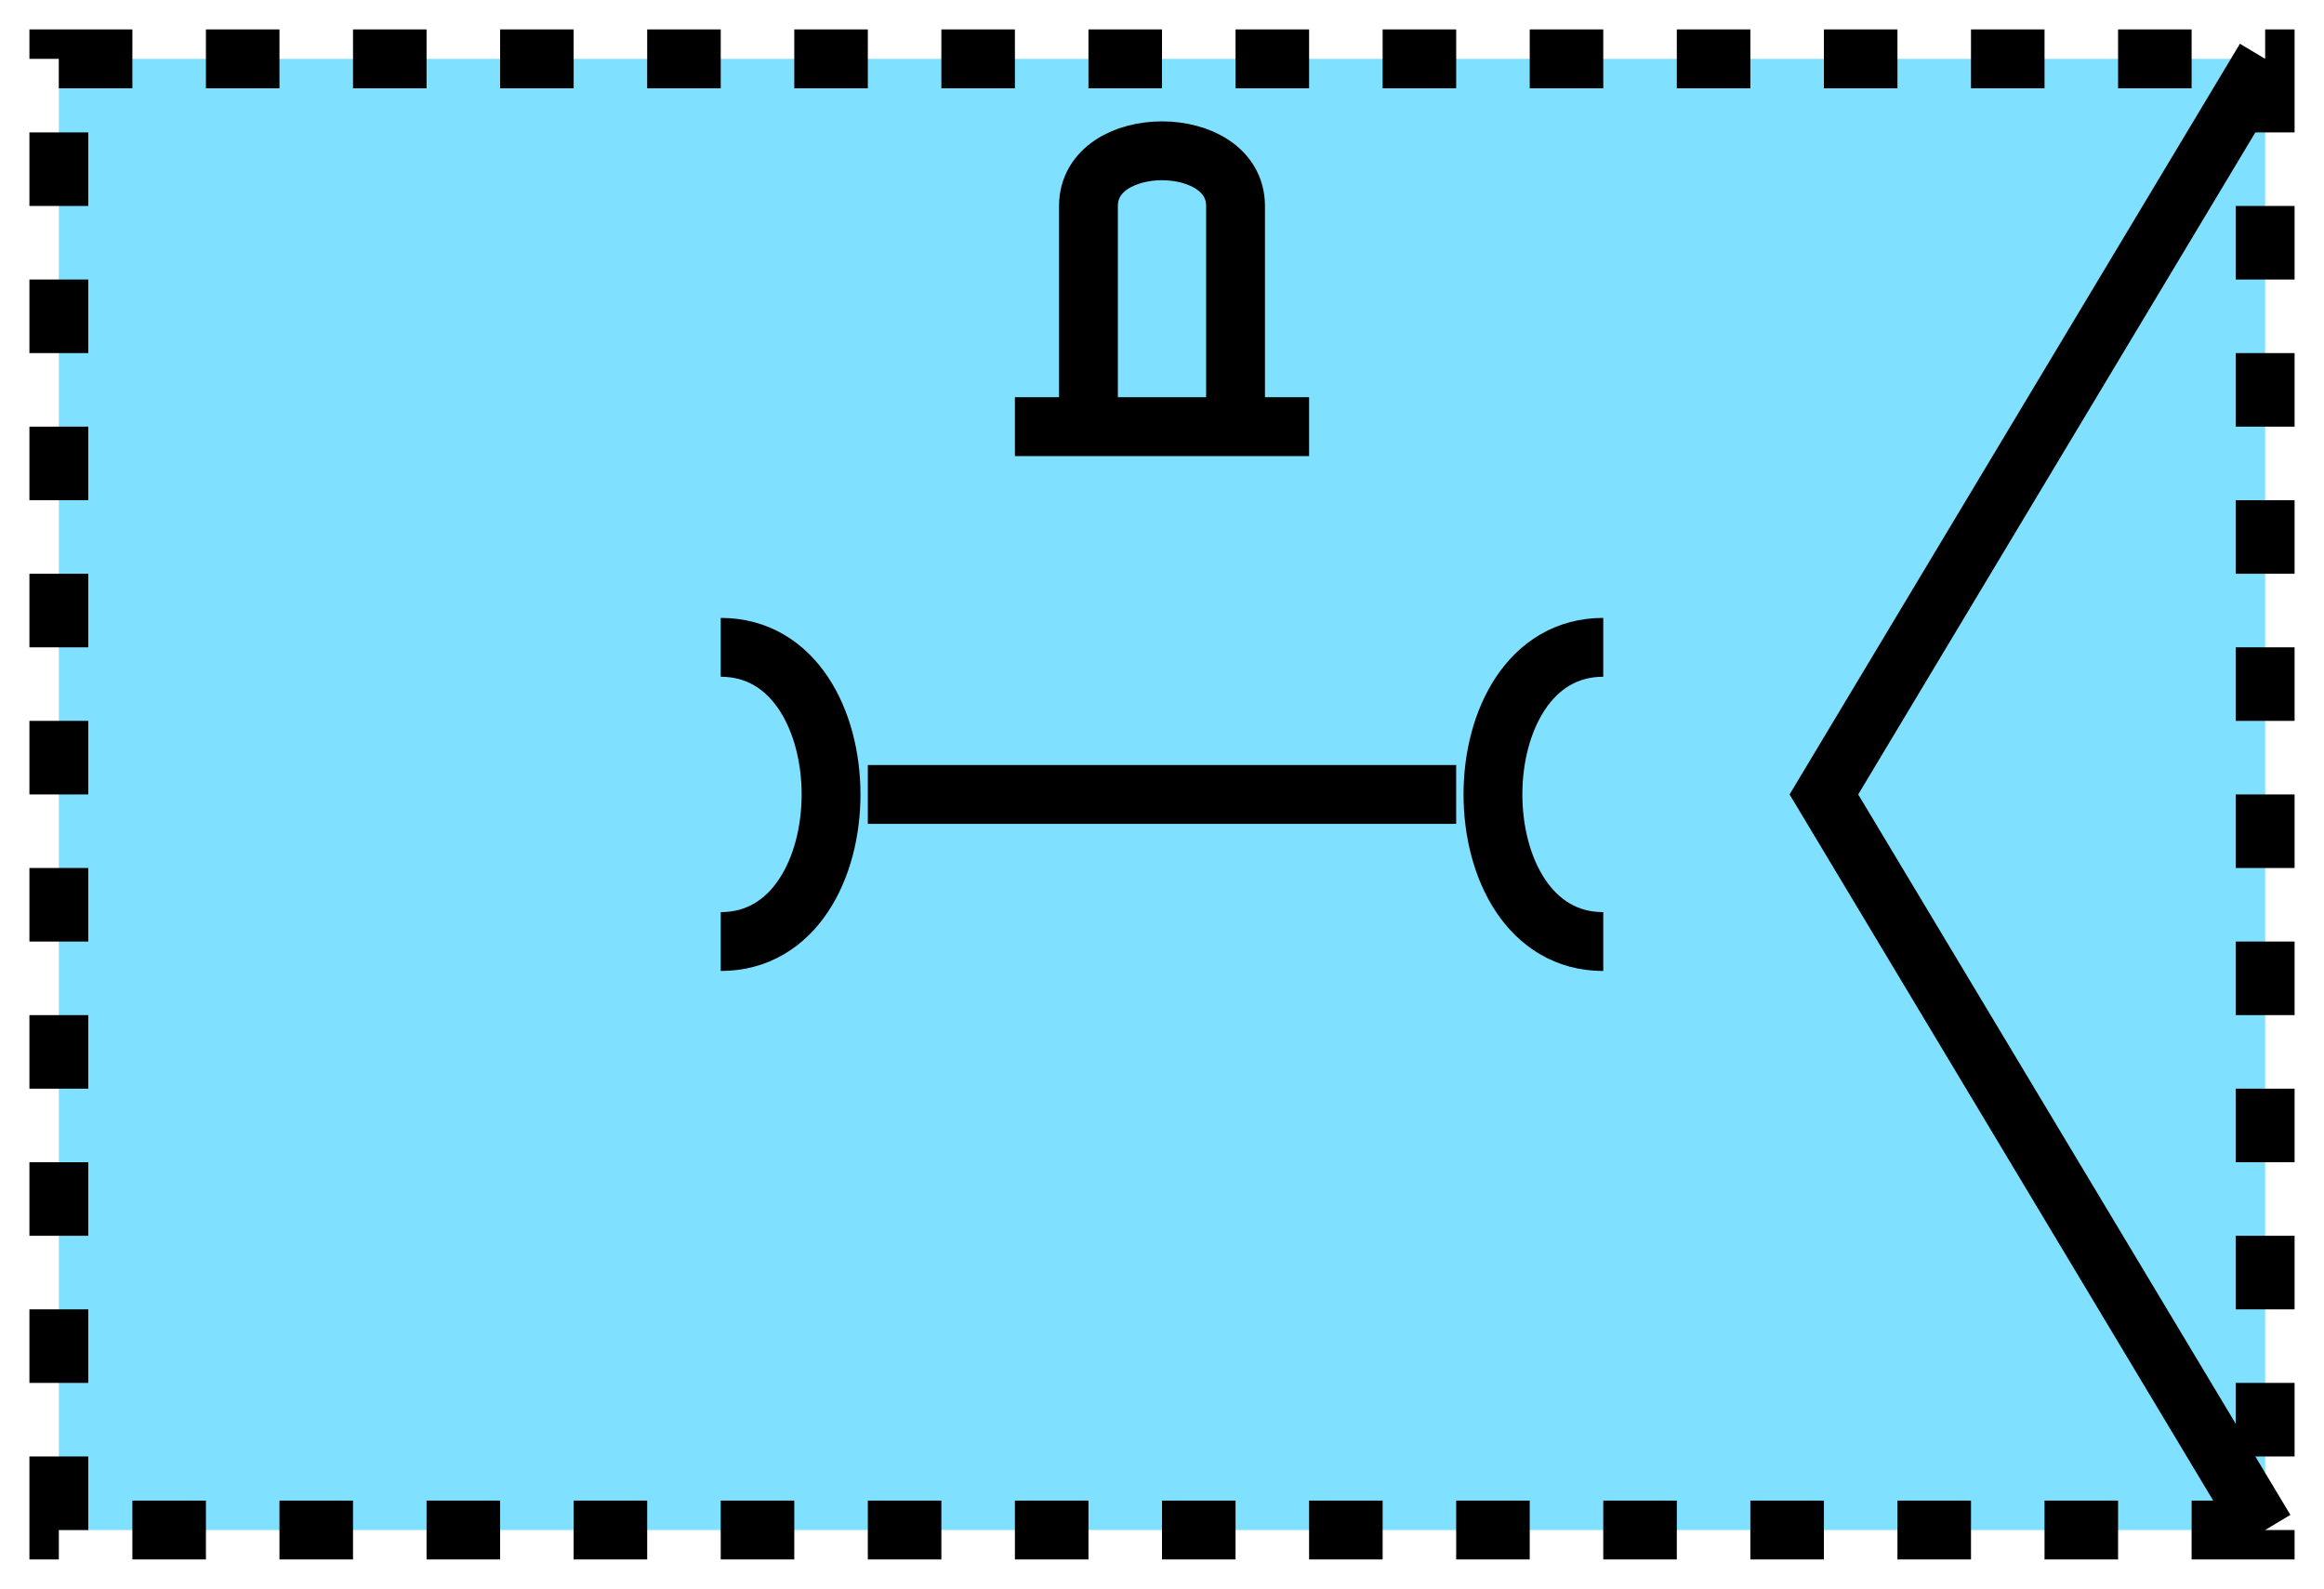<svg xmlns="http://www.w3.org/2000/svg" version="1.2" baseProfile="tiny" width="404.48" height="276.48" viewBox="21 46 158 108"><path d="M25,50 l150,0 0,100 -150,0 z" stroke-width="4" stroke="black" stroke-dasharray="5,5" fill="rgb(128,224,255)" fill-opacity="1" ></path><path d="M70,90 c10,0 10,20 0,20 m10,-10 l40,0 m10,-10 c-10,0 -10,20 0,20" stroke-width="4" stroke="black" fill="none" ></path><path d="M175,50 l-30,50 30,50" stroke-width="4" stroke="black" fill="none" ></path><path d="M95,75 L95,60 C95,55 105,55 105,60 L105,75 M90,75 L110,75" stroke-width="4" stroke="black" fill="none" ></path></svg>